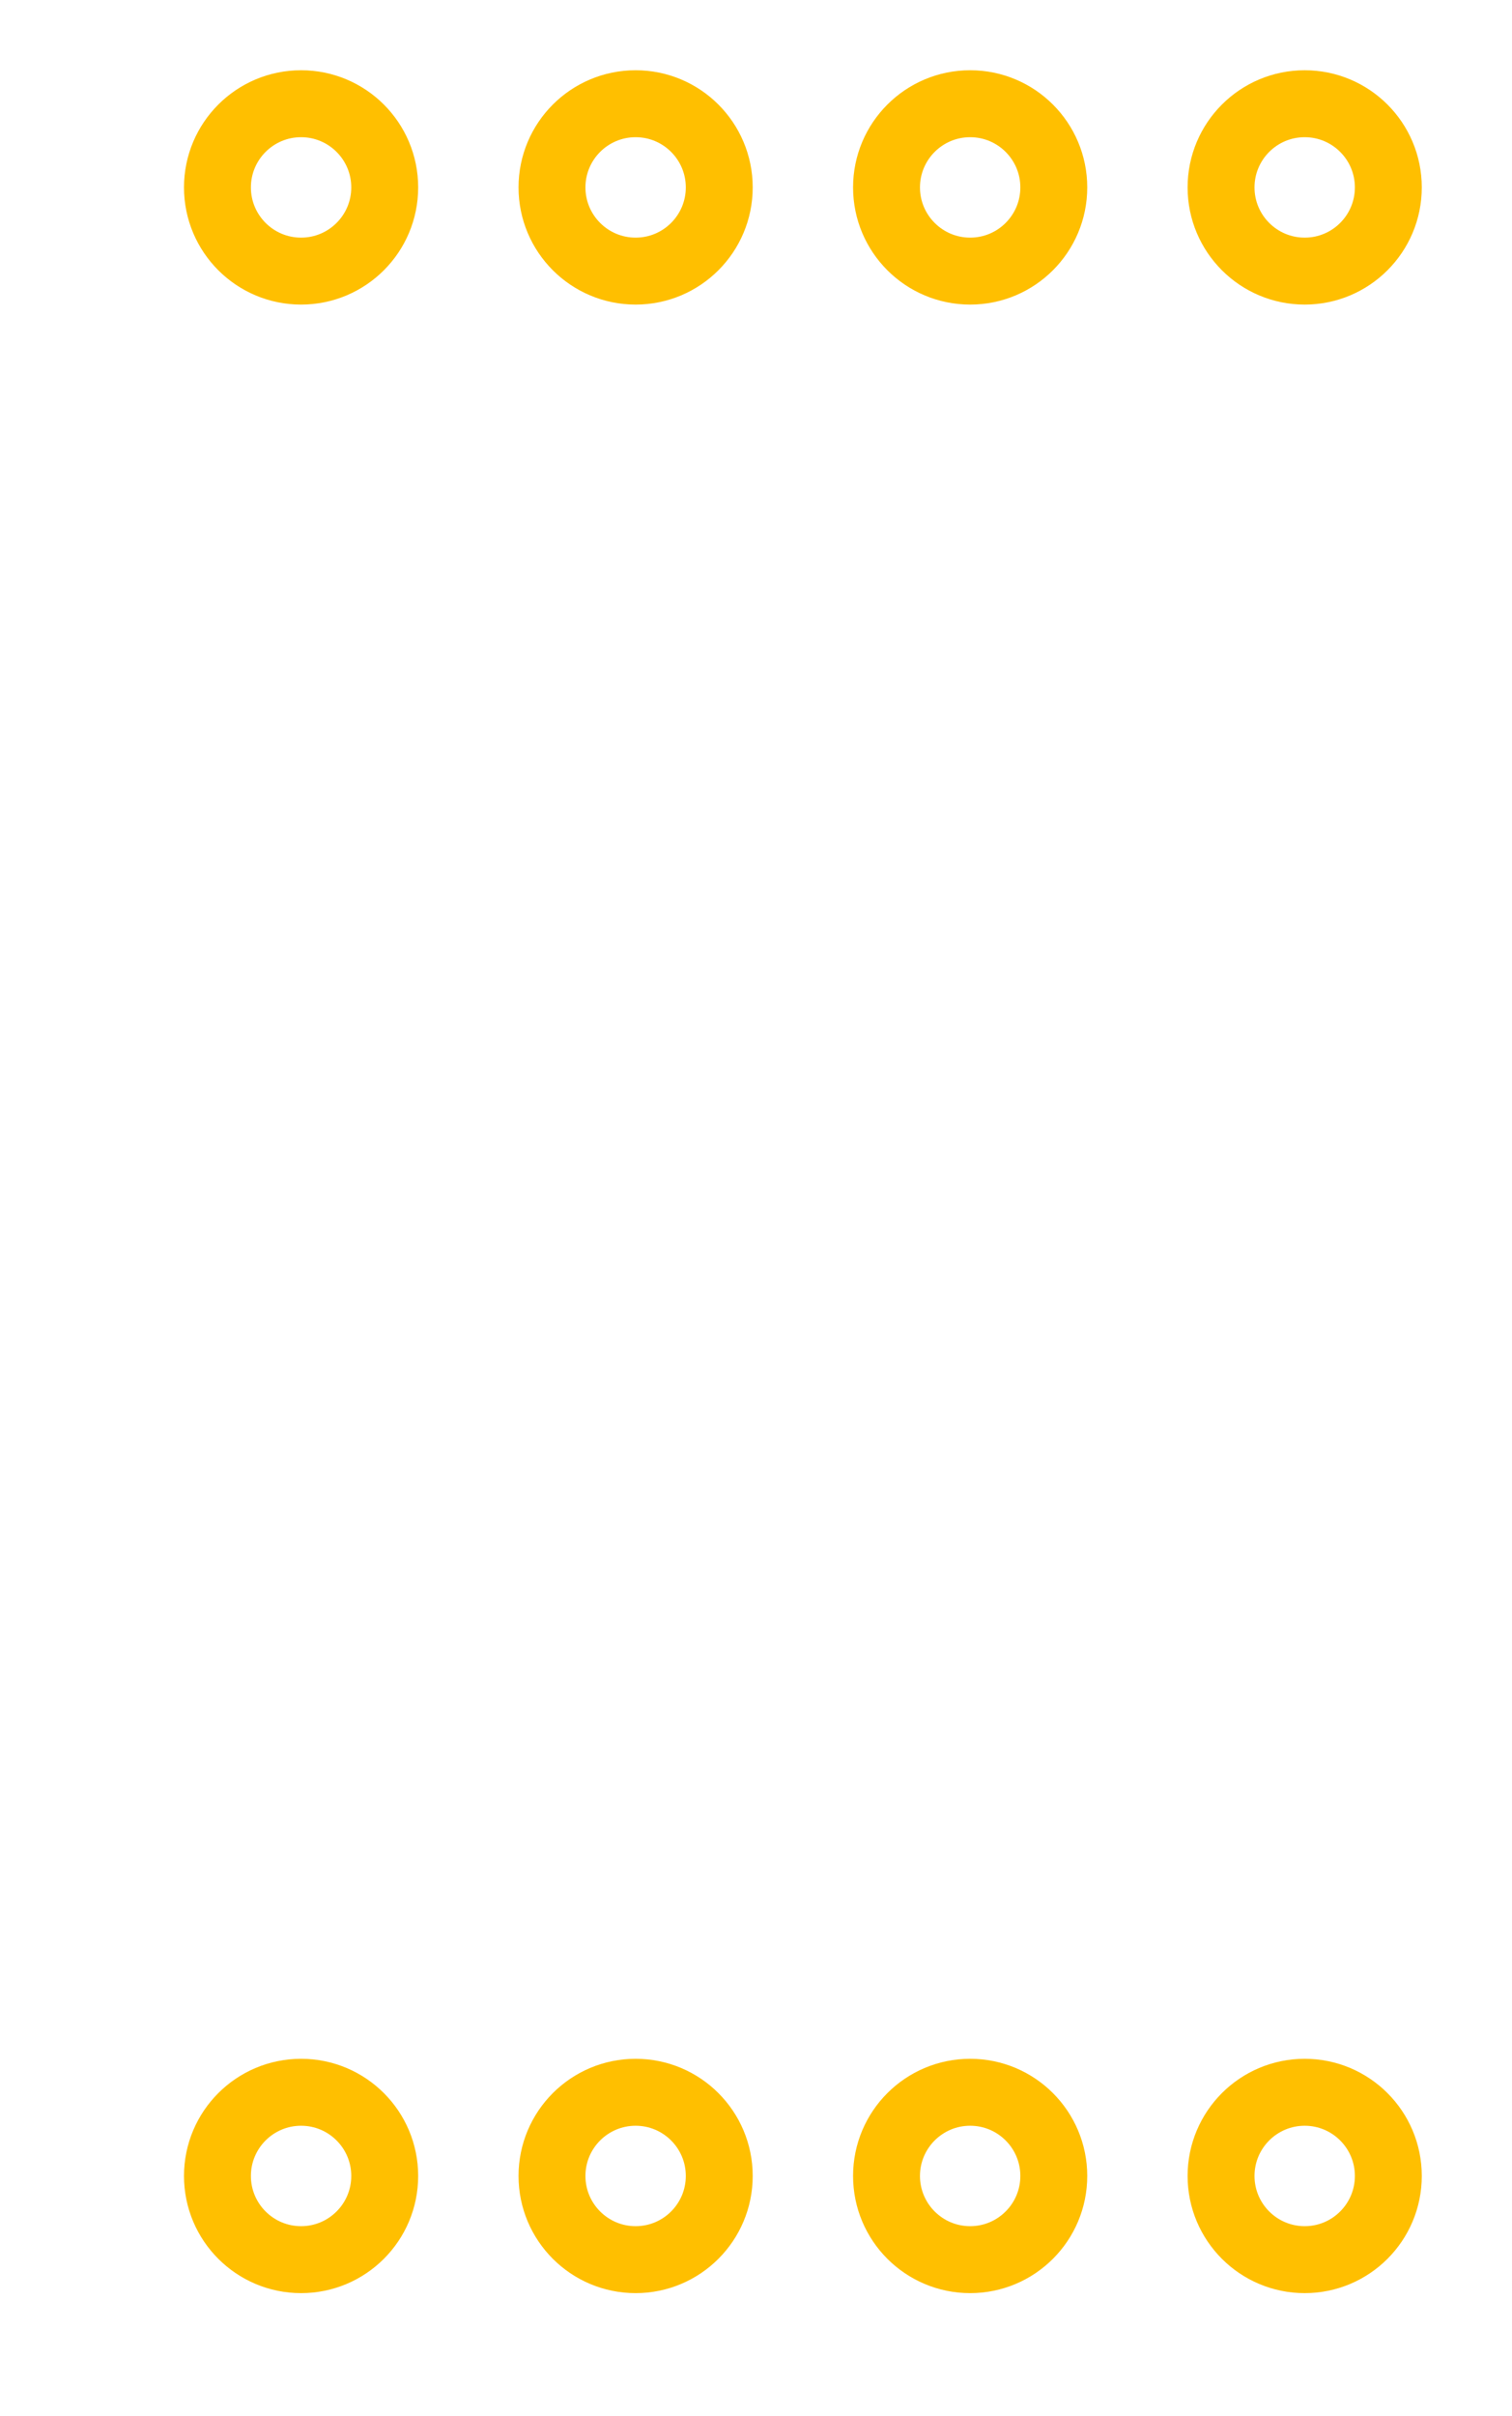 <?xml version="1.0" encoding="utf-8"?>
<!-- Generator: Adobe Illustrator 16.0.0, SVG Export Plug-In . SVG Version: 6.00 Build 0)  -->
<!DOCTYPE svg PUBLIC "-//W3C//DTD SVG 1.1//EN" "http://www.w3.org/Graphics/SVG/1.1/DTD/svg11.dtd">
<svg version="1.1" id="Layer_1" xmlns:xml="http://www.w3.org/XML/1998/namespace"
	 xmlns="http://www.w3.org/2000/svg" xmlns:xlink="http://www.w3.org/1999/xlink" width="11.48mm" height="18.33mm"
	 viewBox="0 0 11.48 18.33">
<g id="silkscreen">
</g>
<g id="copper0">
	<g id="copper1">
		<circle id="connector0pin" fill="none" stroke="#FFBF00" stroke-width="0.508" cx="9.906" cy="1.422" r="0.635"/>
		<circle id="connector1pin" fill="none" stroke="#FFBF00" stroke-width="0.508" cx="7.366" cy="1.422" r="0.635"/>
		<circle id="connector2pin" fill="none" stroke="#FFBF00" stroke-width="0.508" cx="4.826" cy="1.422" r="0.635"/>
		<circle id="connector3pin" fill="none" stroke="#FFBF00" stroke-width="0.508" cx="2.286"  cy="1.422" r="0.635"/>
		
		<circle id="connector4pin" fill="none" stroke="#FFBF00" stroke-width="0.508" cx="9.906" cy="16.51" r="0.635"/>
		<circle id="connector5pin" fill="none" stroke="#FFBF00" stroke-width="0.508" cx="7.366" cy="16.51" r="0.635"/>
		<circle id="connector6pin" fill="none" stroke="#FFBF00" stroke-width="0.508" cx="4.826" cy="16.51" r="0.635"/>
		<circle id="connector7pin" fill="none" stroke="#FFBF00" stroke-width="0.508" cx="2.286" cy="16.51" r="0.635"/>
	</g>
</g>
<g id="keepout">
</g>
<g id="soldermask">
</g>
<g id="outline">
</g>
</svg>
